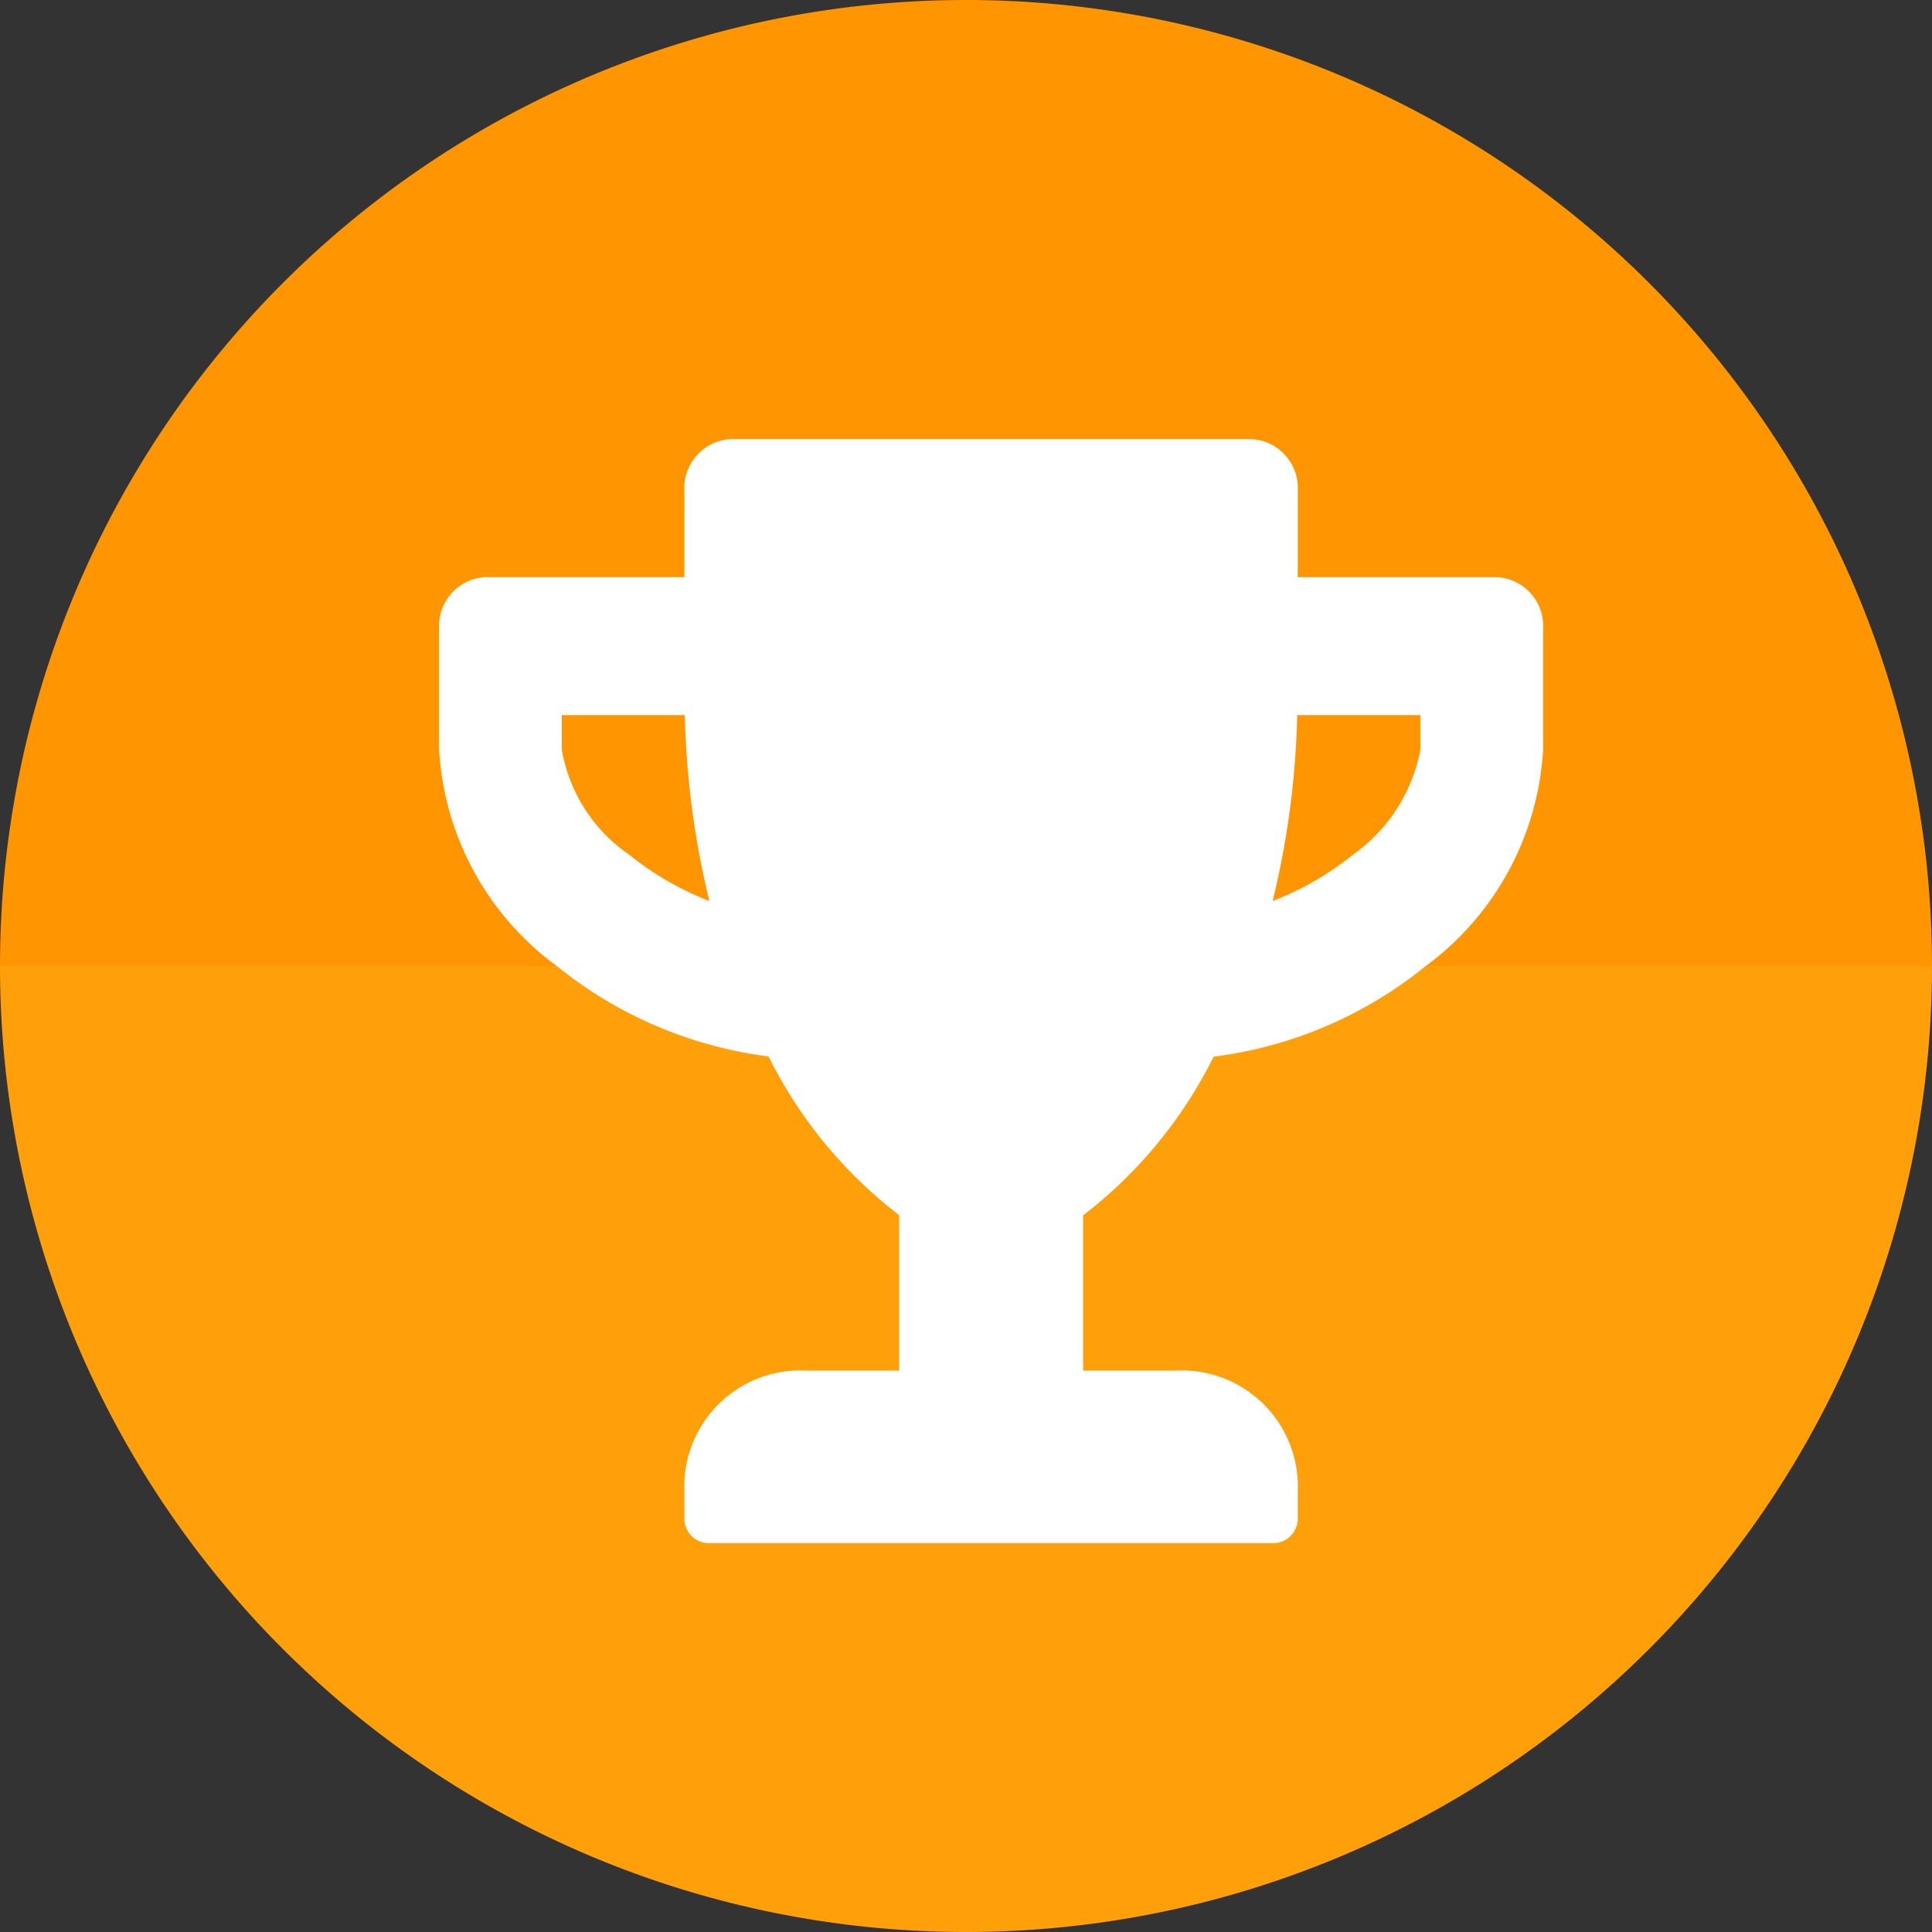 <svg id="?????_-_?" data-name="????? - ?" xmlns="http://www.w3.org/2000/svg" width="28" height="28" viewBox="0 0 28 28">
  <rect x="0" y="0" width="28" height="28" fill="#333333" stroke="none"/>
  <path id="systemOrange_Dark" data-name="systemOrange Dark" d="M14,0a14,14,0,1,0,0,28" transform="translate(0 28) rotate(-90)" fill="#ff9f0a"/>
  <path id="systemOrange_Light" data-name="systemOrange Light" d="M14,0a14,14,0,1,0,0,28" transform="translate(28 0) rotate(90)" fill="#ff9500"/>
  <g id="?????">
    <rect id="???" width="28" height="28" fill="rgba(255,255,255,0)"/>
    <path id="?????-2" data-name="?????" d="M15.333,2H12.444V.75A.71.71,0,0,0,11.778,0H4.222a.71.71,0,0,0-.667.75V2H.667A.71.71,0,0,0,0,2.75V4.5A4.186,4.186,0,0,0,1.719,7.647a6.1,6.1,0,0,0,3.056,1.3,6.6,6.6,0,0,0,1.892,2.3V13.5H5.333a1.683,1.683,0,0,0-1.778,1.75v.375A.357.357,0,0,0,3.889,16h8.222a.357.357,0,0,0,.333-.375V15.25a1.683,1.683,0,0,0-1.778-1.75H9.333V11.25a6.6,6.6,0,0,0,1.892-2.3,6.075,6.075,0,0,0,3.056-1.3A4.194,4.194,0,0,0,16,4.5V2.75A.71.71,0,0,0,15.333,2ZM2.758,6.025A2.324,2.324,0,0,1,1.778,4.5V4H3.561a12.529,12.529,0,0,0,.356,2.694A4.318,4.318,0,0,1,2.758,6.025ZM14.222,4.5a2.414,2.414,0,0,1-.981,1.525,4.333,4.333,0,0,1-1.161.669A12.529,12.529,0,0,0,12.436,4h1.786Z" transform="translate(6.364 6.364)" fill="#fff"/>
  </g>
</svg>
